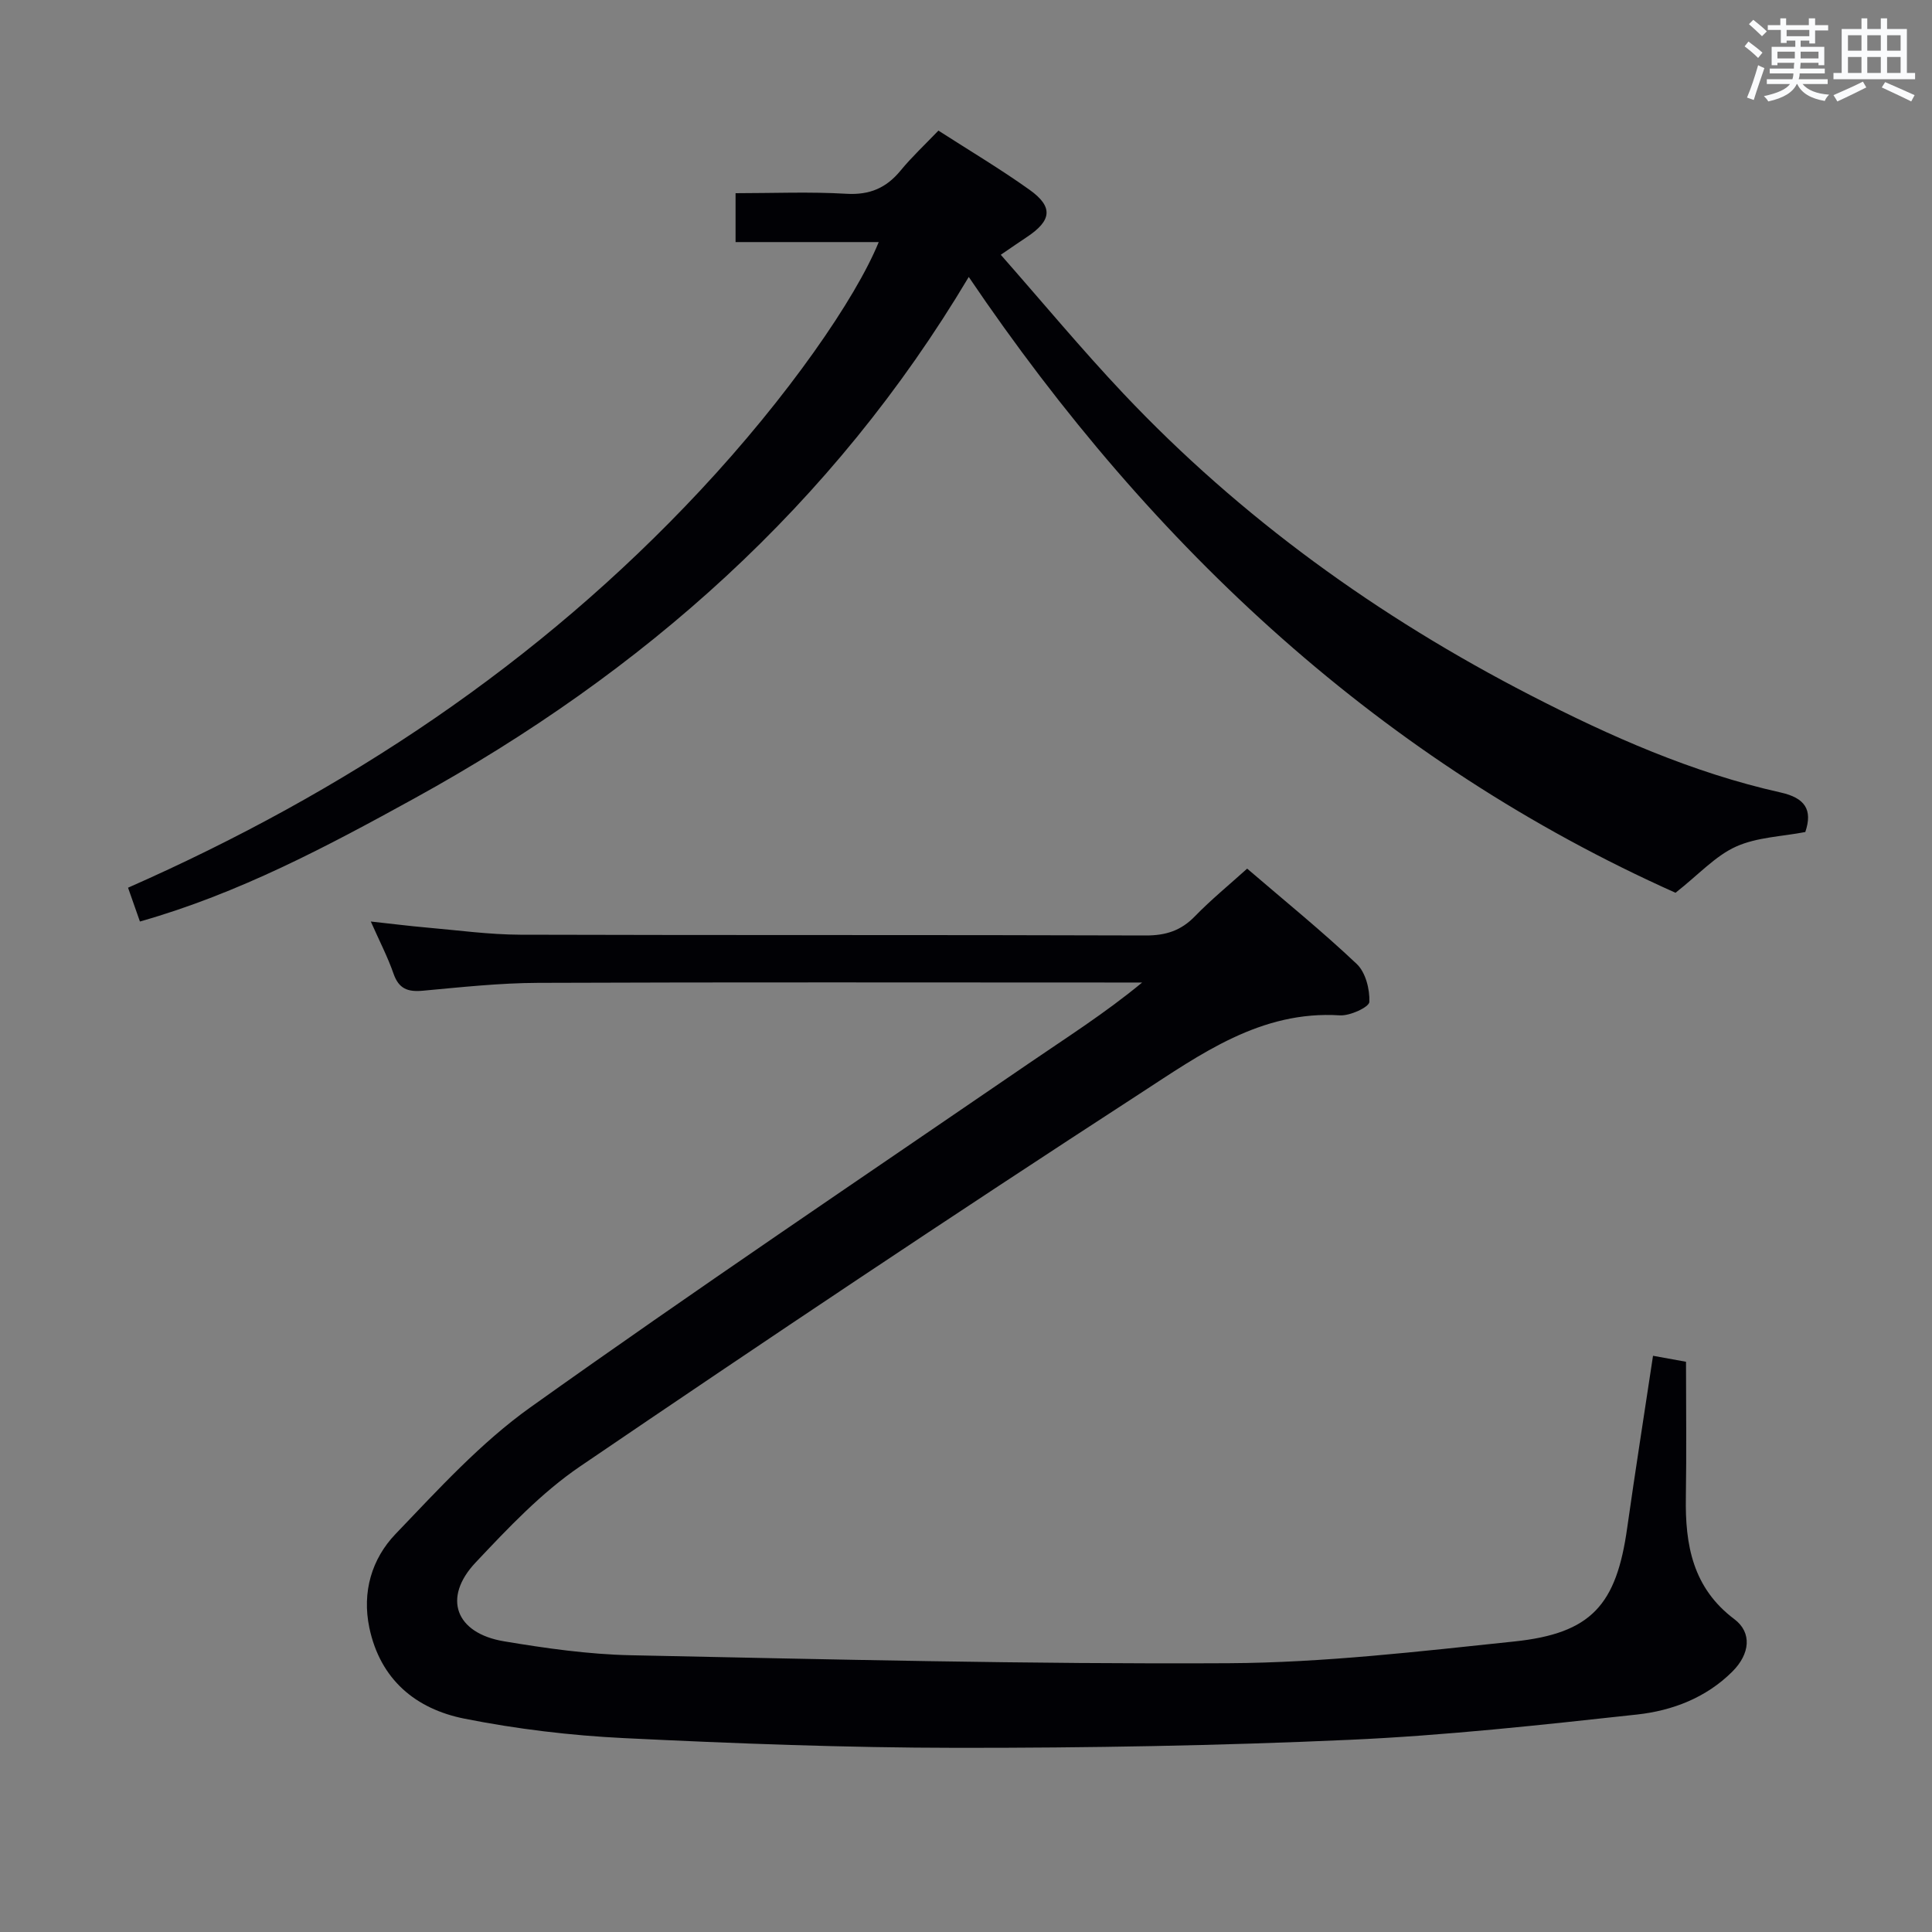 <svg enable-background="new 0 0 400 400" viewBox="0 0 400 400" xmlns="http://www.w3.org/2000/svg"><rect x="0" y="0" width="400" height="400" fill="#808080" stroke="none"/><path d="m342.24 280.7c2.49.45 4.42.81 6.83 1.24 0 9.45.12 18.75-.03 28.03-.17 9.87 1.41 18.78 10.05 25.27 3.68 2.77 3.25 7.19-.44 10.86-5.42 5.4-12.41 8.07-19.68 8.87-19.8 2.16-39.65 4.35-59.53 5.24-27.1 1.22-54.24 1.68-81.37 1.66-22.95-.02-45.91-.89-68.84-2.01-11.07-.54-22.21-1.87-33.07-4.03-10.06-2-17.43-8.07-19.69-18.82-1.55-7.4.49-14.27 5.44-19.43 8.84-9.22 17.61-18.87 27.92-26.22 34-24.24 68.65-47.55 103.11-71.15 7.8-5.35 15.8-10.4 23.53-16.79-1.53 0-3.05 0-4.58 0-40.17 0-80.33-.09-120.5.07-7.96.03-15.92.9-23.87 1.63-3.08.28-4.95-.39-6.04-3.52-1.19-3.43-2.88-6.68-4.71-10.81 4.26.46 7.92.93 11.58 1.25 6.45.56 12.91 1.46 19.36 1.48 43.17.13 86.33.01 129.5.16 4.15.01 7.29-.99 10.17-3.96 3.35-3.45 7.1-6.51 10.83-9.88 7.73 6.64 15.47 12.91 22.69 19.74 1.83 1.73 2.72 5.24 2.61 7.86-.05 1.07-4.01 2.91-6.09 2.78-16.39-1.06-28.94 8.1-41.42 16.2-38.94 25.27-77.53 51.08-115.91 77.19-8.02 5.46-14.91 12.77-21.62 19.89-6.89 7.3-4.18 14.62 5.85 16.31 8.67 1.45 17.47 2.7 26.23 2.89 41.28.85 82.57 1.87 123.85 1.65 19.72-.11 39.46-2.44 59.12-4.5 15.97-1.68 21.15-7.56 23.38-23.57 1.65-11.65 3.49-23.28 5.34-35.58z" fill="#010105"/><path d="m181.93 50.12c-10.15 0-19.75 0-29.64 0 0-3.43 0-6.5 0-10.12 7.73 0 15.37-.33 22.95.12 4.82.28 8.25-1.2 11.22-4.81 2.31-2.81 4.99-5.31 7.83-8.27 6.42 4.13 12.82 7.94 18.86 12.25 4.97 3.54 4.61 6.38-.58 9.81-1.5.99-2.98 2.02-5.37 3.65 8.68 9.86 16.75 19.59 25.4 28.75 24.35 25.78 52.77 46.22 84.22 62.42 16.54 8.52 33.58 16.07 51.86 20.16 4.99 1.12 6.66 3.53 5.09 8.18-4.83.94-10.02 1.06-14.37 3.03-4.25 1.92-7.65 5.73-12.5 9.55-60.33-26.98-107.98-70.82-146.33-127.5-28.2 47.34-67.48 81.9-114.69 107.91-18.18 10.01-36.45 19.74-56.91 25.54-.82-2.33-1.63-4.63-2.46-7 45.01-19.84 84.97-46.41 118.39-82.16 18.24-19.5 32.28-39.84 37.03-51.51z" fill="#010105"/><g fill="#fafbfc"><path d="m361.2 9.6.8-1c.9.7 1.9 1.4 2.9 2.3l-.9 1.1c-1-1-2-1.8-2.8-2.4zm.5 10.6c.9-2.1 1.6-4.3 2.3-6.7.4.2.8.4 1.3.6-.7 2.1-1.5 4.3-2.2 6.6zm.4-15.2.9-.9c1 .8 2 1.6 2.8 2.4l-1 1c-.9-.9-1.8-1.7-2.7-2.5zm12.5-1.2h1.2v1.4h2.7v1.1h-2.7v2.7h-1.2v-.6h-1.8v1.3h4.9v3.8h-1.2v-.5h-3.7c0 .4-.1.9-.1 1.2h5.1v1h-5.2c0 .5-.1.9-.2 1.2h6v1h-5.2c1.1 1.3 2.9 2 5.5 2.2-.4.4-.7.8-.9 1.3-2.9-.5-4.8-1.6-5.7-3.5h-.1c-.8 1.7-2.7 2.9-5.9 3.6-.2-.4-.6-.8-.9-1.1 2.8-.6 4.6-1.4 5.4-2.5h-4.8v-1h5.3c.1-.3.2-.7.2-1.2h-4.9v-1h5c0-.4 0-.8.1-1.2h-3.5v.5h-1.2v-3.8h4.9v-1.3h-1.8v.5h-1.2v-2.7h-2.7v-1h2.6v-1.4h1.2v1.4h4.7v-1.4zm-6.6 8.3h3.6c0-.4 0-.9 0-1.4h-3.6zm1.9-4.6h4.7v-1.3h-4.7zm6.6 3.2h-3.7v1.4h3.7z"/><path d="m385.3 3.8h1.3v2.2h2.8v-2.2h1.3v2.2h4.1v9.1h1.7v1.3h-16.9v-1.3h1.7v-9.1h4.1v-2.2zm.4 13.1.7 1.2c-1.8.9-3.8 1.9-6 2.9-.2-.4-.5-.8-.8-1.3 2.3-1 4.3-1.9 6.1-2.8zm-3.1-6.4h2.8v-3.2h-2.8zm0 4.6h2.8v-3.3h-2.8zm4-4.6h2.8v-3.2h-2.8zm0 4.6h2.8v-3.3h-2.8zm3.7 1.9c2.1.9 4.1 1.8 6.1 2.7l-.7 1.3c-2.2-1.1-4.2-2-6.1-2.9zm3.2-9.7h-2.8v3.2h2.8zm-2.8 7.8h2.8v-3.3h-2.8z"/></g></svg>